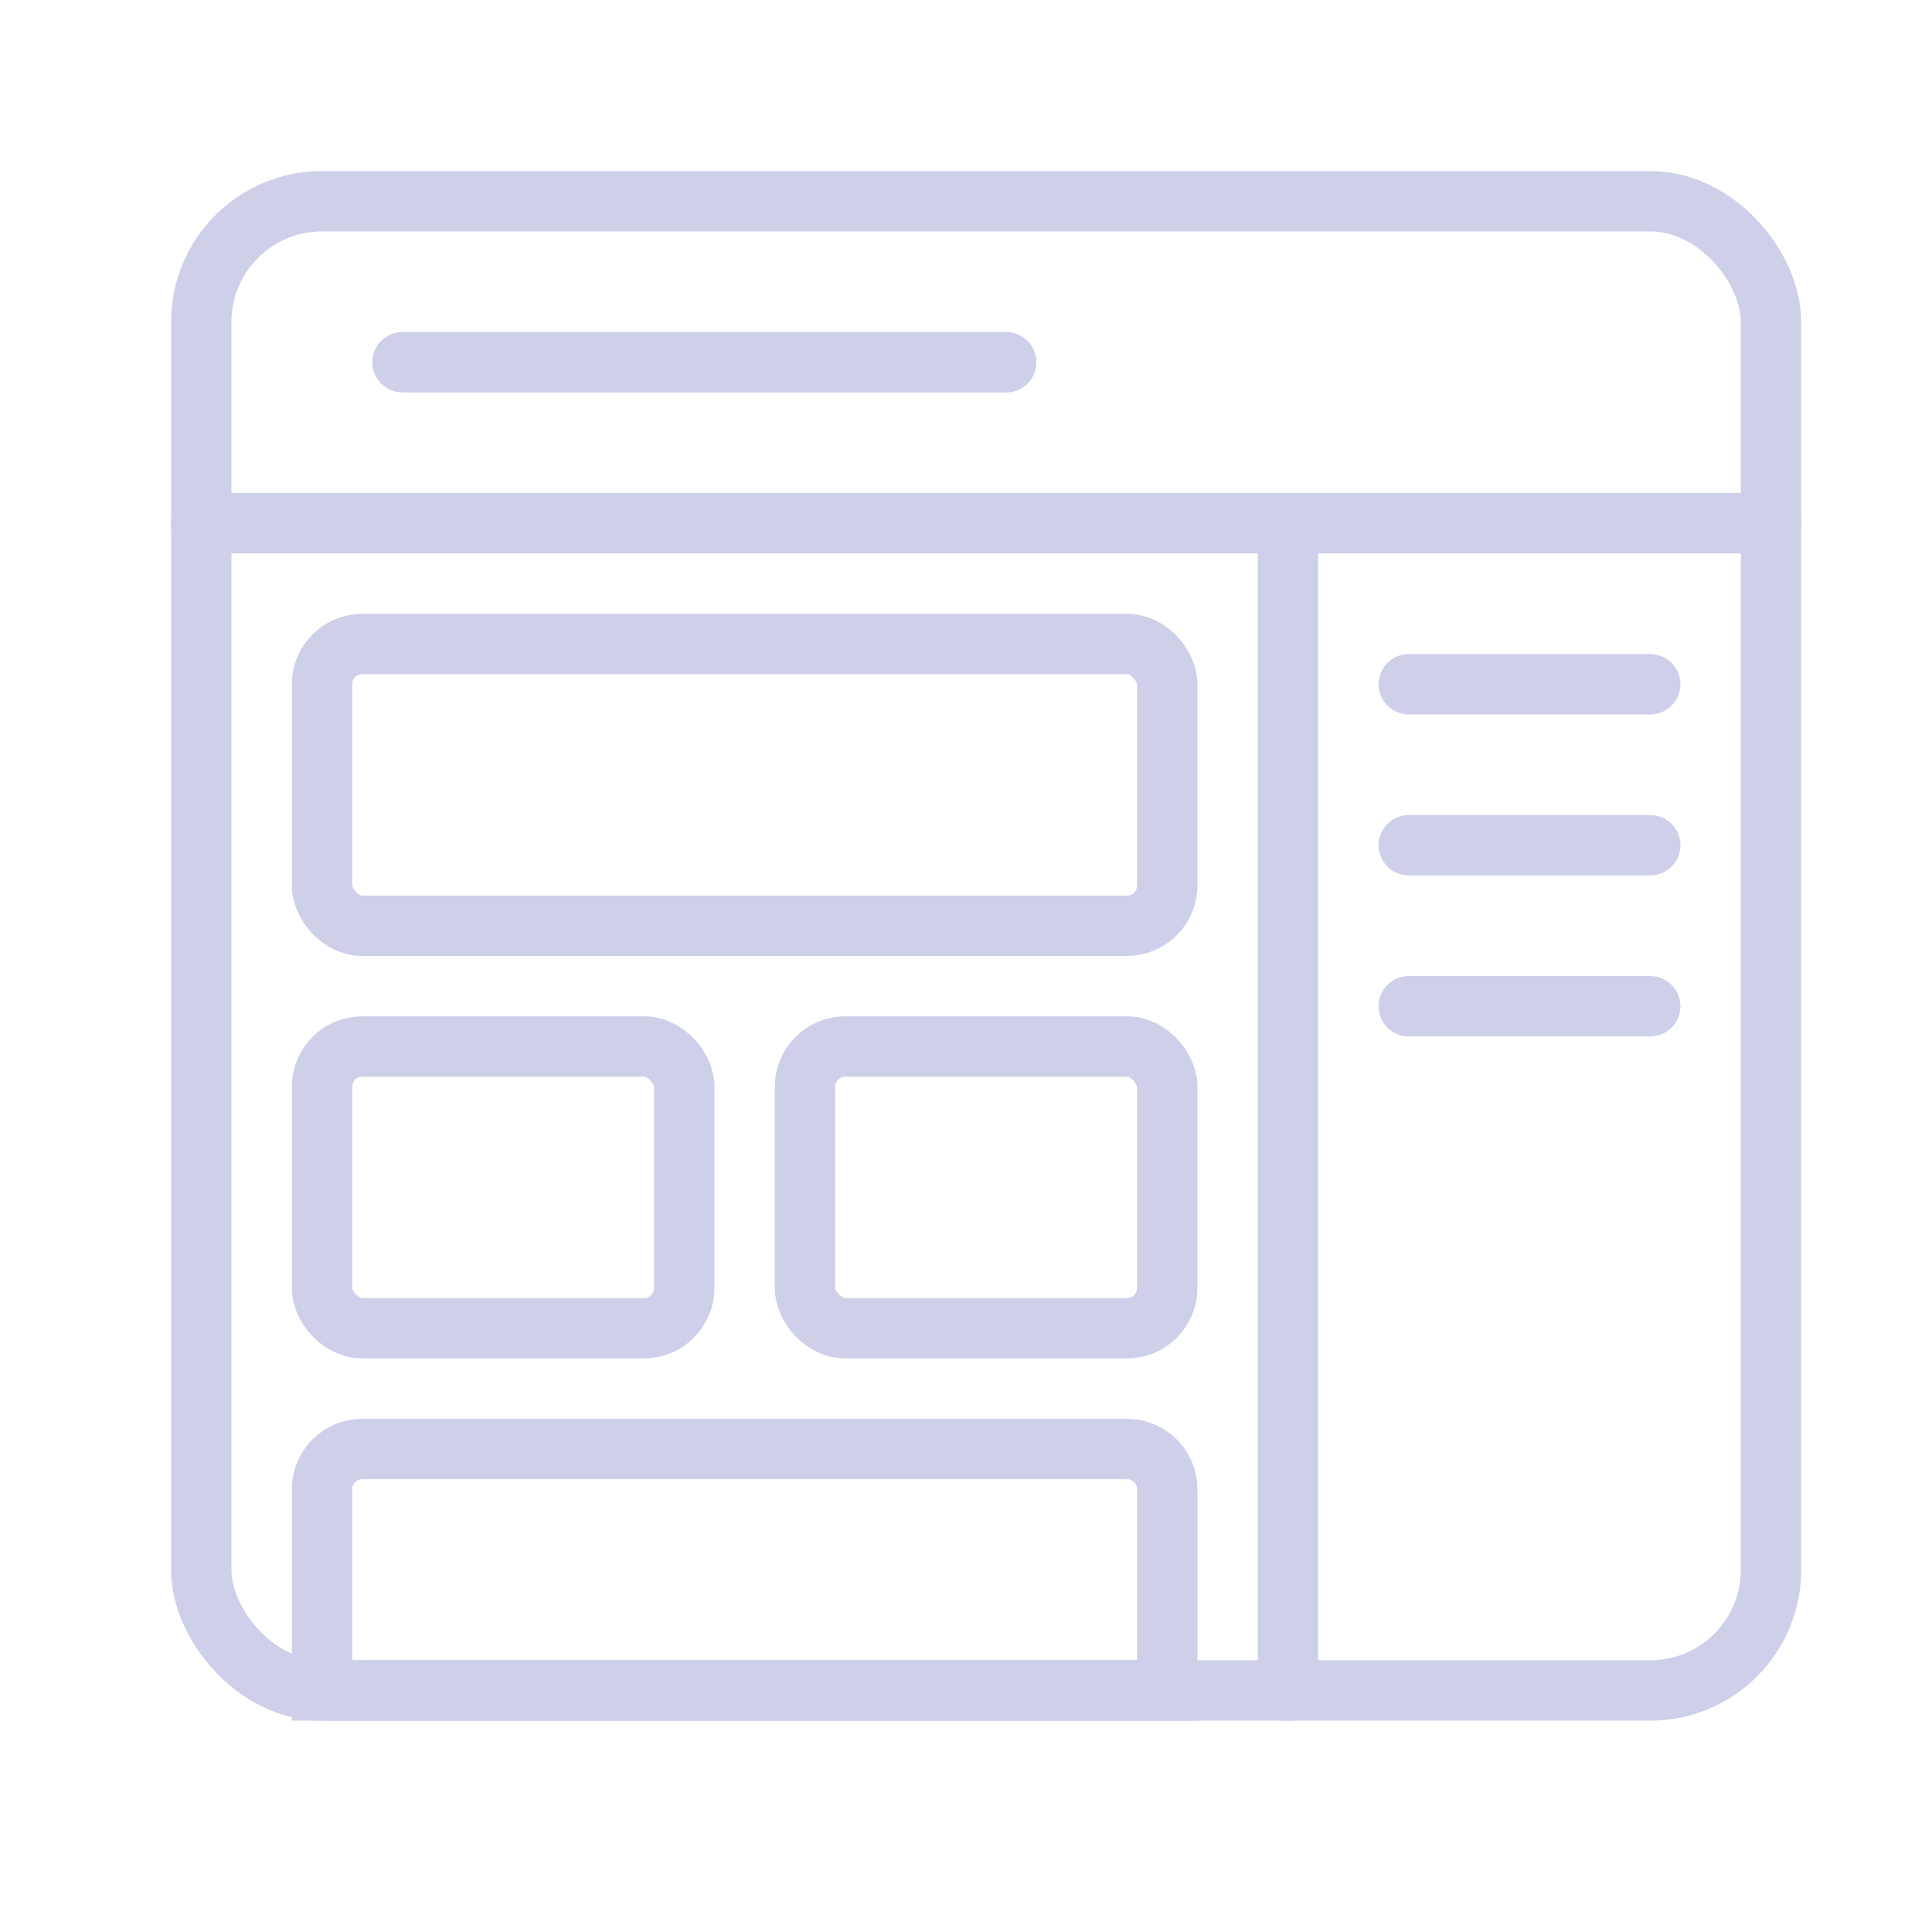 <svg width="48" height="48" viewBox="0 0 48 48" fill="none" xmlns="http://www.w3.org/2000/svg">
<rect x="5" y="5" width="39" height="37" rx="3" stroke="#CED0EA" stroke-width="1.5"/>
<rect x="8" y="16" width="21" height="7" rx="1" stroke="#CED0EA" stroke-width="1.5"/>
<path d="M8 37C8 36.448 8.448 36 9 36H28C28.552 36 29 36.448 29 37V42H8V37Z" stroke="#CED0EA" stroke-width="1.5"/>
<rect x="8" y="26" width="9" height="7" rx="1" stroke="#CED0EA" stroke-width="1.5"/>
<rect x="20" y="26" width="9" height="7" rx="1" stroke="#CED0EA" stroke-width="1.5"/>
<path d="M10 9L25 9" stroke="#CED0EA" stroke-width="1.5" stroke-linecap="round"/>
<path d="M35 17L41 17" stroke="#CED0EA" stroke-width="1.5" stroke-linecap="round"/>
<path d="M35 21L41 21" stroke="#CED0EA" stroke-width="1.5" stroke-linecap="round"/>
<path d="M35 25L41 25" stroke="#CED0EA" stroke-width="1.5" stroke-linecap="round"/>
<path d="M5 13L44 13" stroke="#CED0EA" stroke-width="1.5" stroke-linecap="round"/>
<path d="M32 13L32 42" stroke="#CED0EA" stroke-width="1.5" stroke-linecap="round"/>
</svg>
